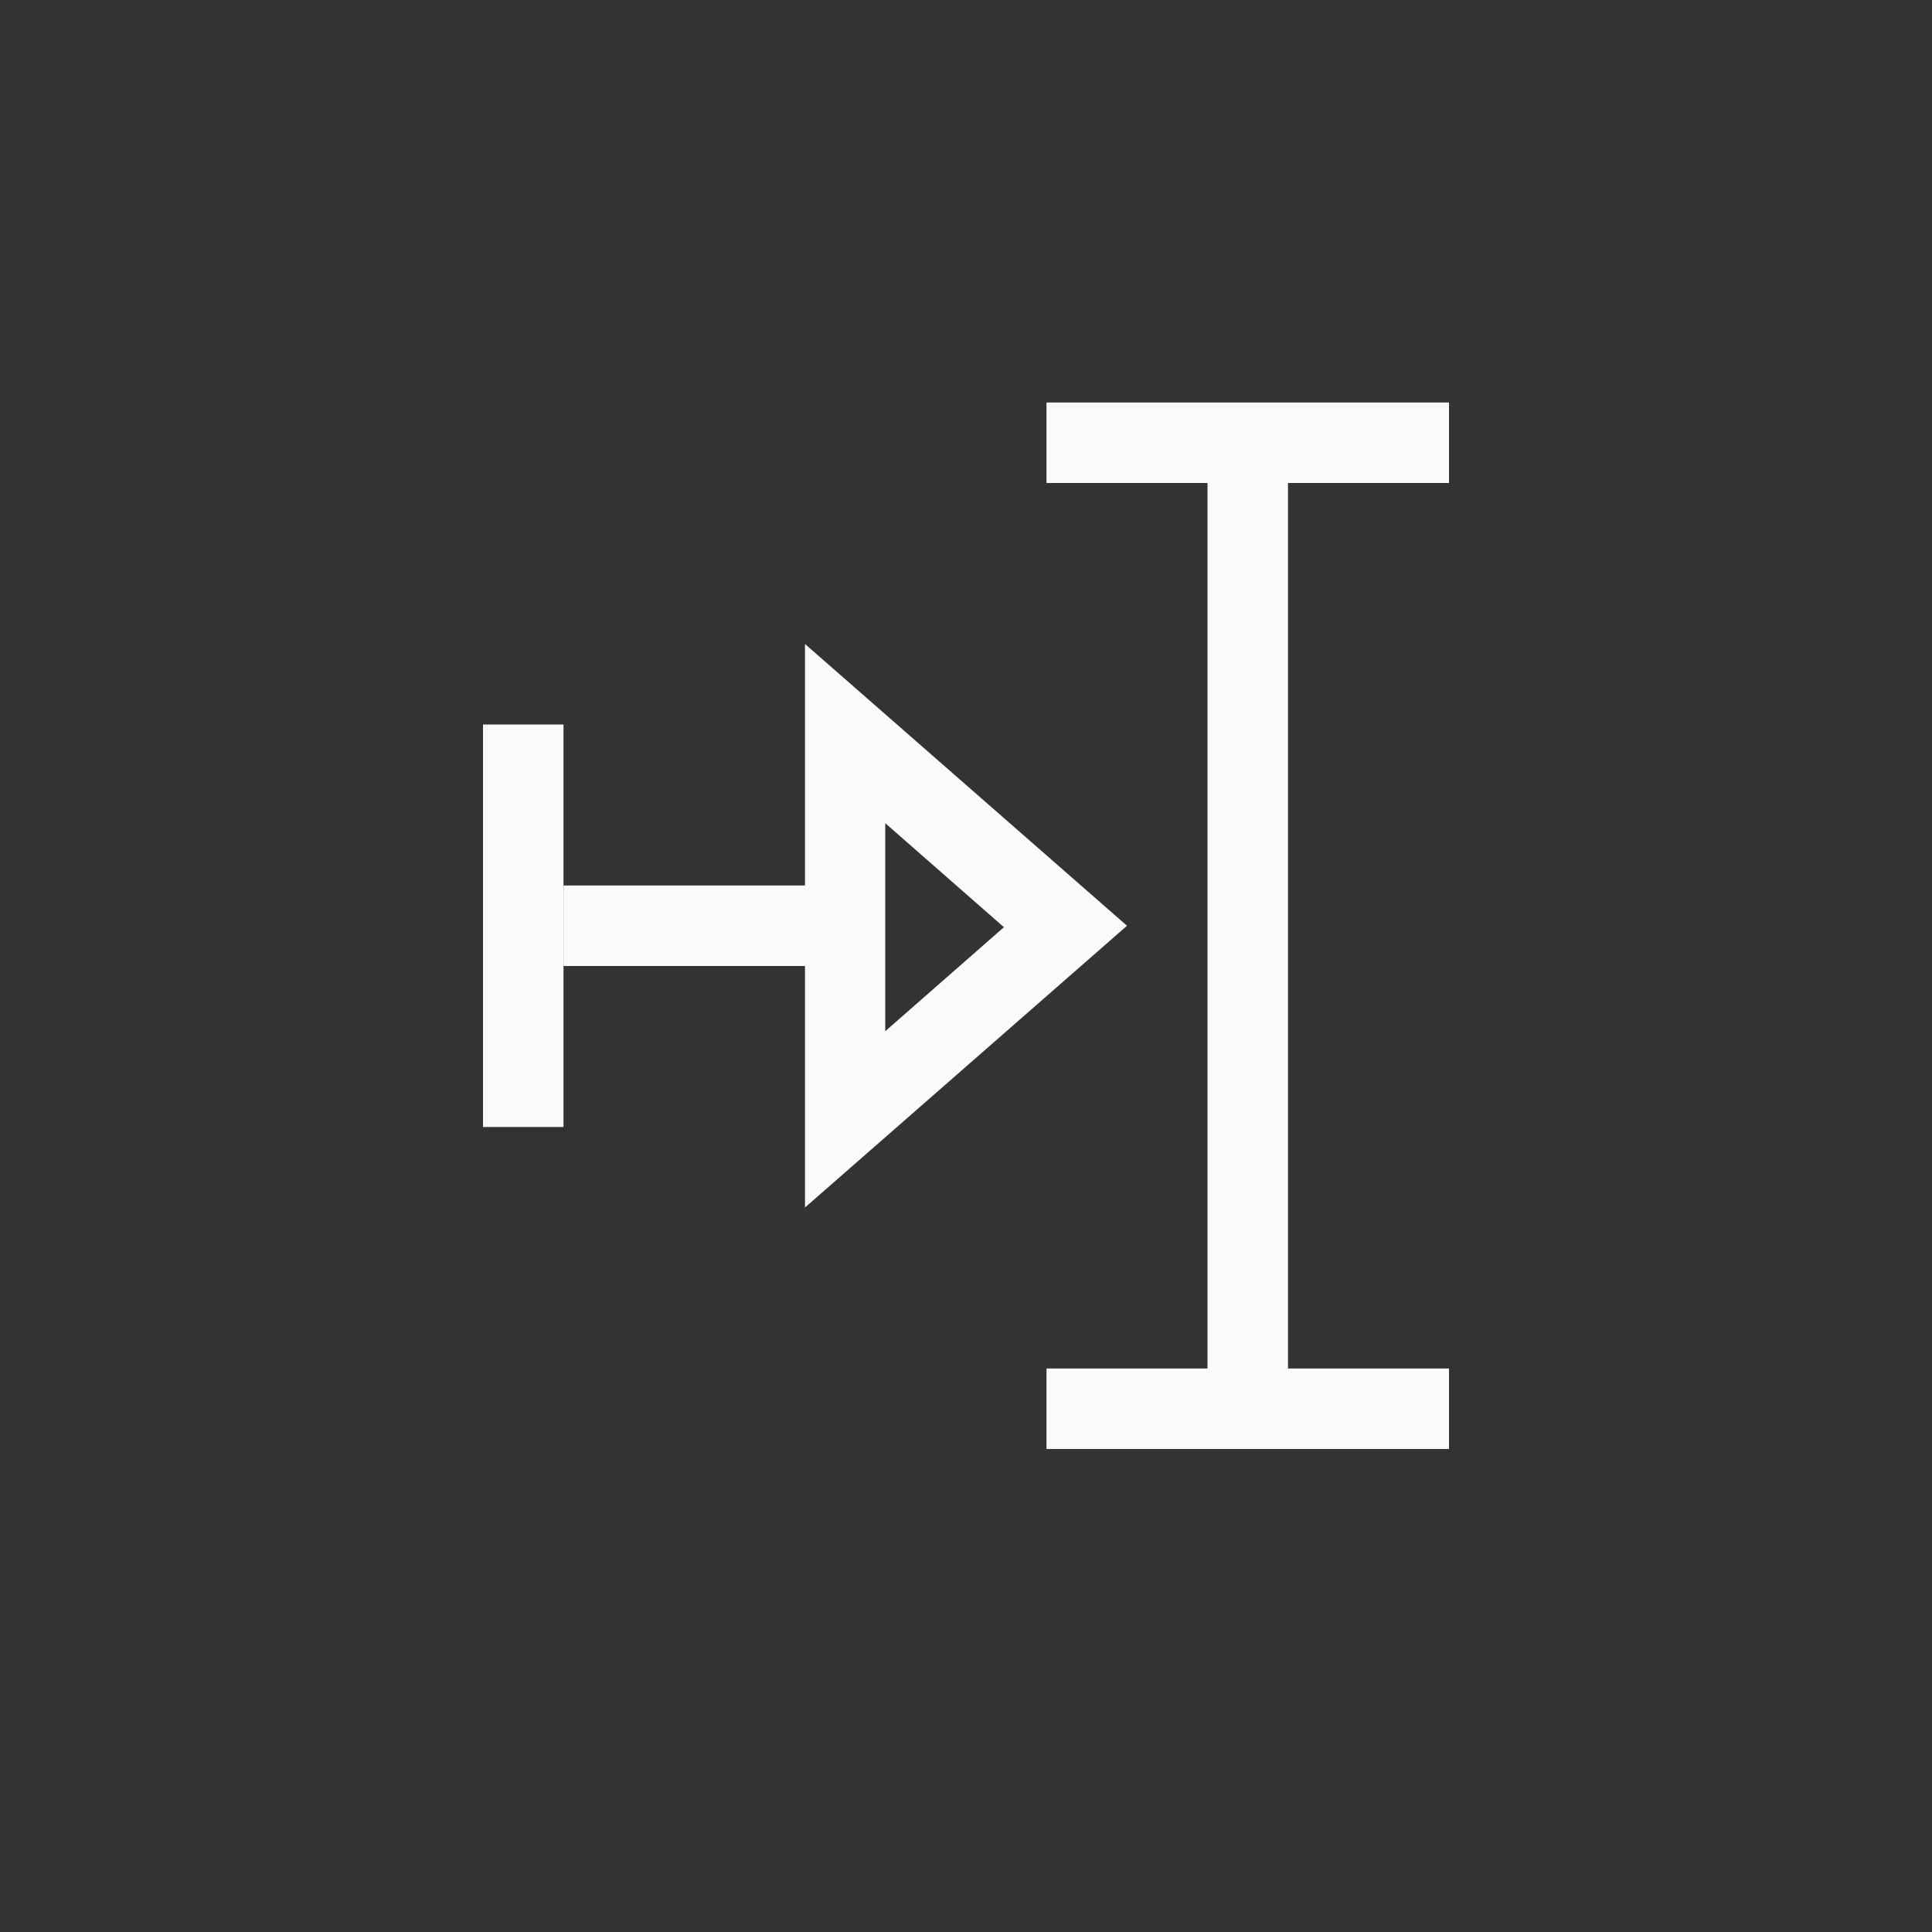<svg xmlns="http://www.w3.org/2000/svg" width="24" height="24" viewBox="0 0 24 24">
  <rect x="0" y="0" width="24" height="24" fill="#333333" stroke="none"/>
  <g fill="#fafafa" transform="translate(6 5)">
    <polygon points="1 6 1 4 0 4 0 9 1 9 1 7"/>
    <g transform="translate(1)">
      <polygon points="6 0 6 1 8 1 8 12 6 12 6 13 11 13 11 12 9 12 9 1 11 1 11 0"/>
      <path d="M3,3 L7,6.5 L3,10 L3,7 L0,7 L0,6 L3,6 L3,3 Z M3.997,5.226 L3.997,7.81 L5.471,6.518 L3.997,5.226 Z"/>
    </g>
  </g>
</svg>
